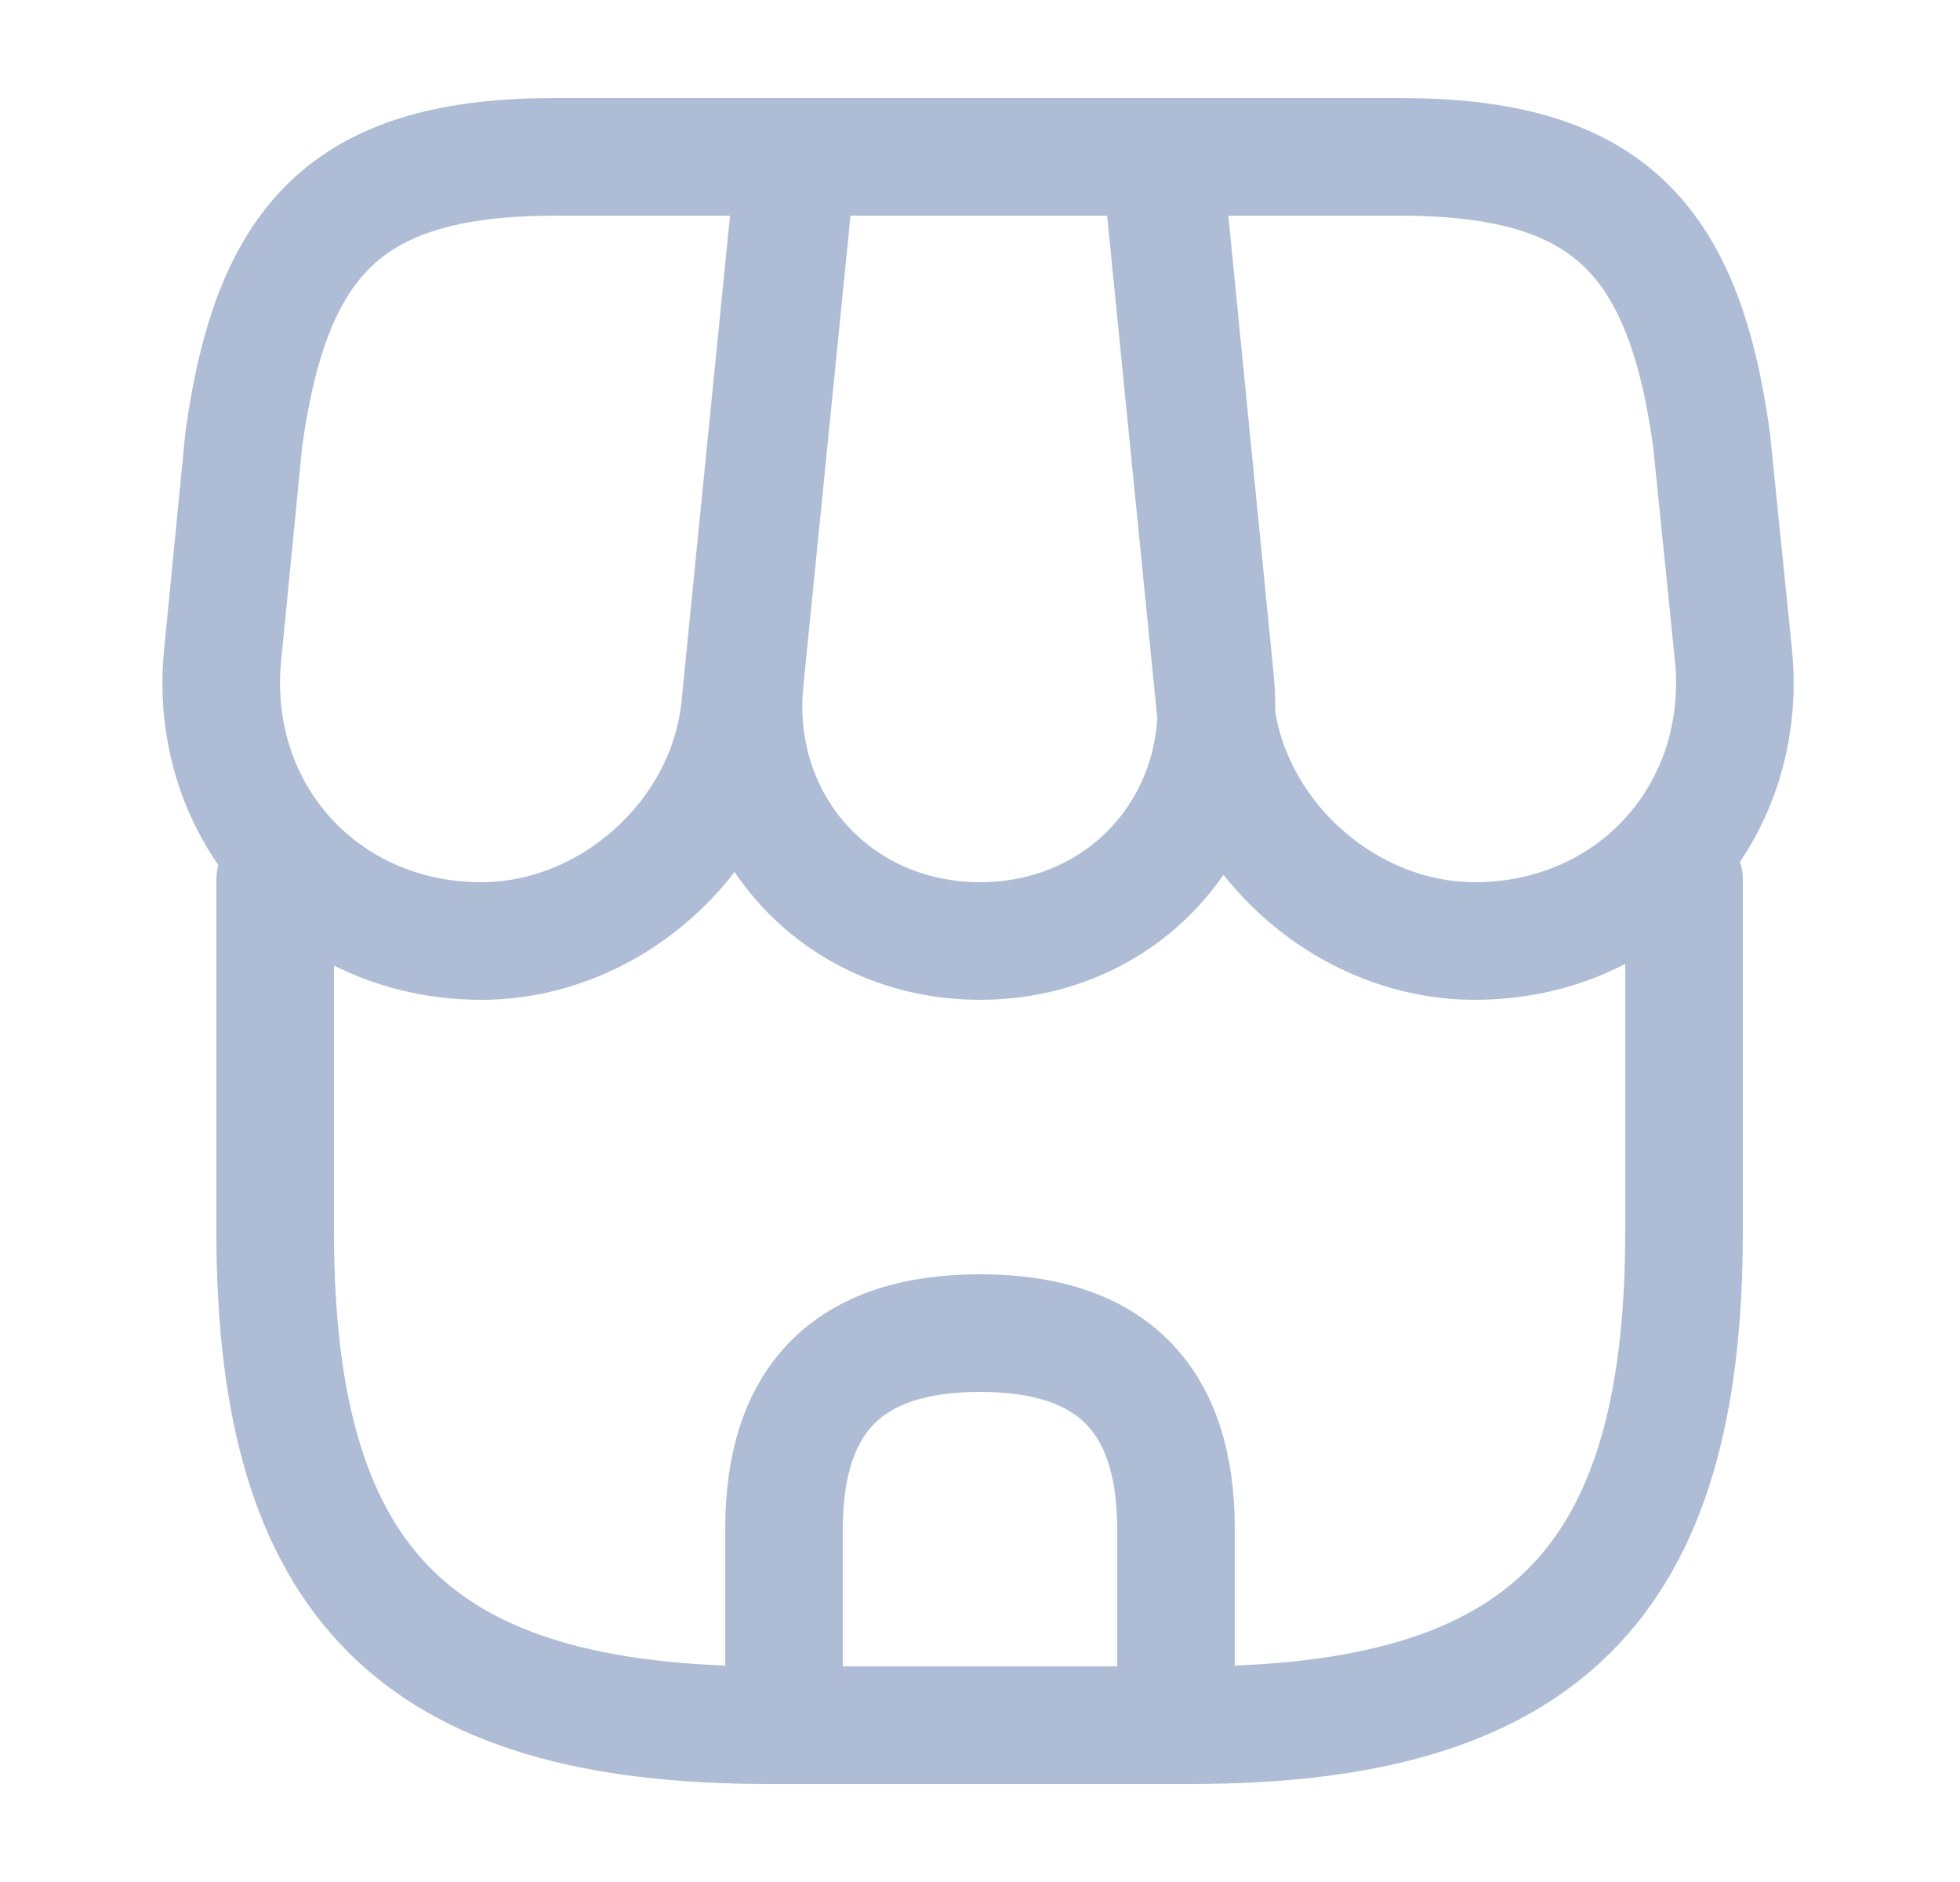 <svg width="25" height="24" viewBox="0 0 25 24" fill="none" xmlns="http://www.w3.org/2000/svg">
<path d="M3.51 11.22V15.71C3.51 20.2 5.31 22 9.8 22H15.19C19.68 22 21.48 20.2 21.48 15.71V11.22" stroke="#AEBDD5" stroke-width="1.5" stroke-linecap="round" stroke-linejoin="round"/>
<path d="M12.5 12C14.33 12 15.68 10.51 15.5 8.68L14.84 2H10.17L9.5 8.68C9.32 10.51 10.67 12 12.5 12Z" stroke="#AEBDD5" stroke-width="1.5" stroke-linecap="round" stroke-linejoin="round"/>
<path d="M18.81 12C20.83 12 22.31 10.36 22.11 8.35L21.83 5.6C21.47 3 20.47 2 17.85 2H14.8L15.5 9.01C15.67 10.66 17.16 12 18.81 12Z" stroke="#AEBDD5" stroke-width="1.5" stroke-linecap="round" stroke-linejoin="round"/>
<path d="M6.14 12C7.79 12 9.28 10.66 9.44 9.01L9.66 6.8L10.14 2H7.09C4.47 2 3.47 3 3.11 5.6L2.84 8.35C2.64 10.36 4.12 12 6.14 12Z" stroke="#AEBDD5" stroke-width="1.5" stroke-linecap="round" stroke-linejoin="round"/>
<path d="M12.5 17C10.83 17 10 17.83 10 19.5V22H15V19.5C15 17.83 14.17 17 12.5 17Z" stroke="#AEBDD5" stroke-width="1.5" stroke-linecap="round" stroke-linejoin="round"/>
</svg>
